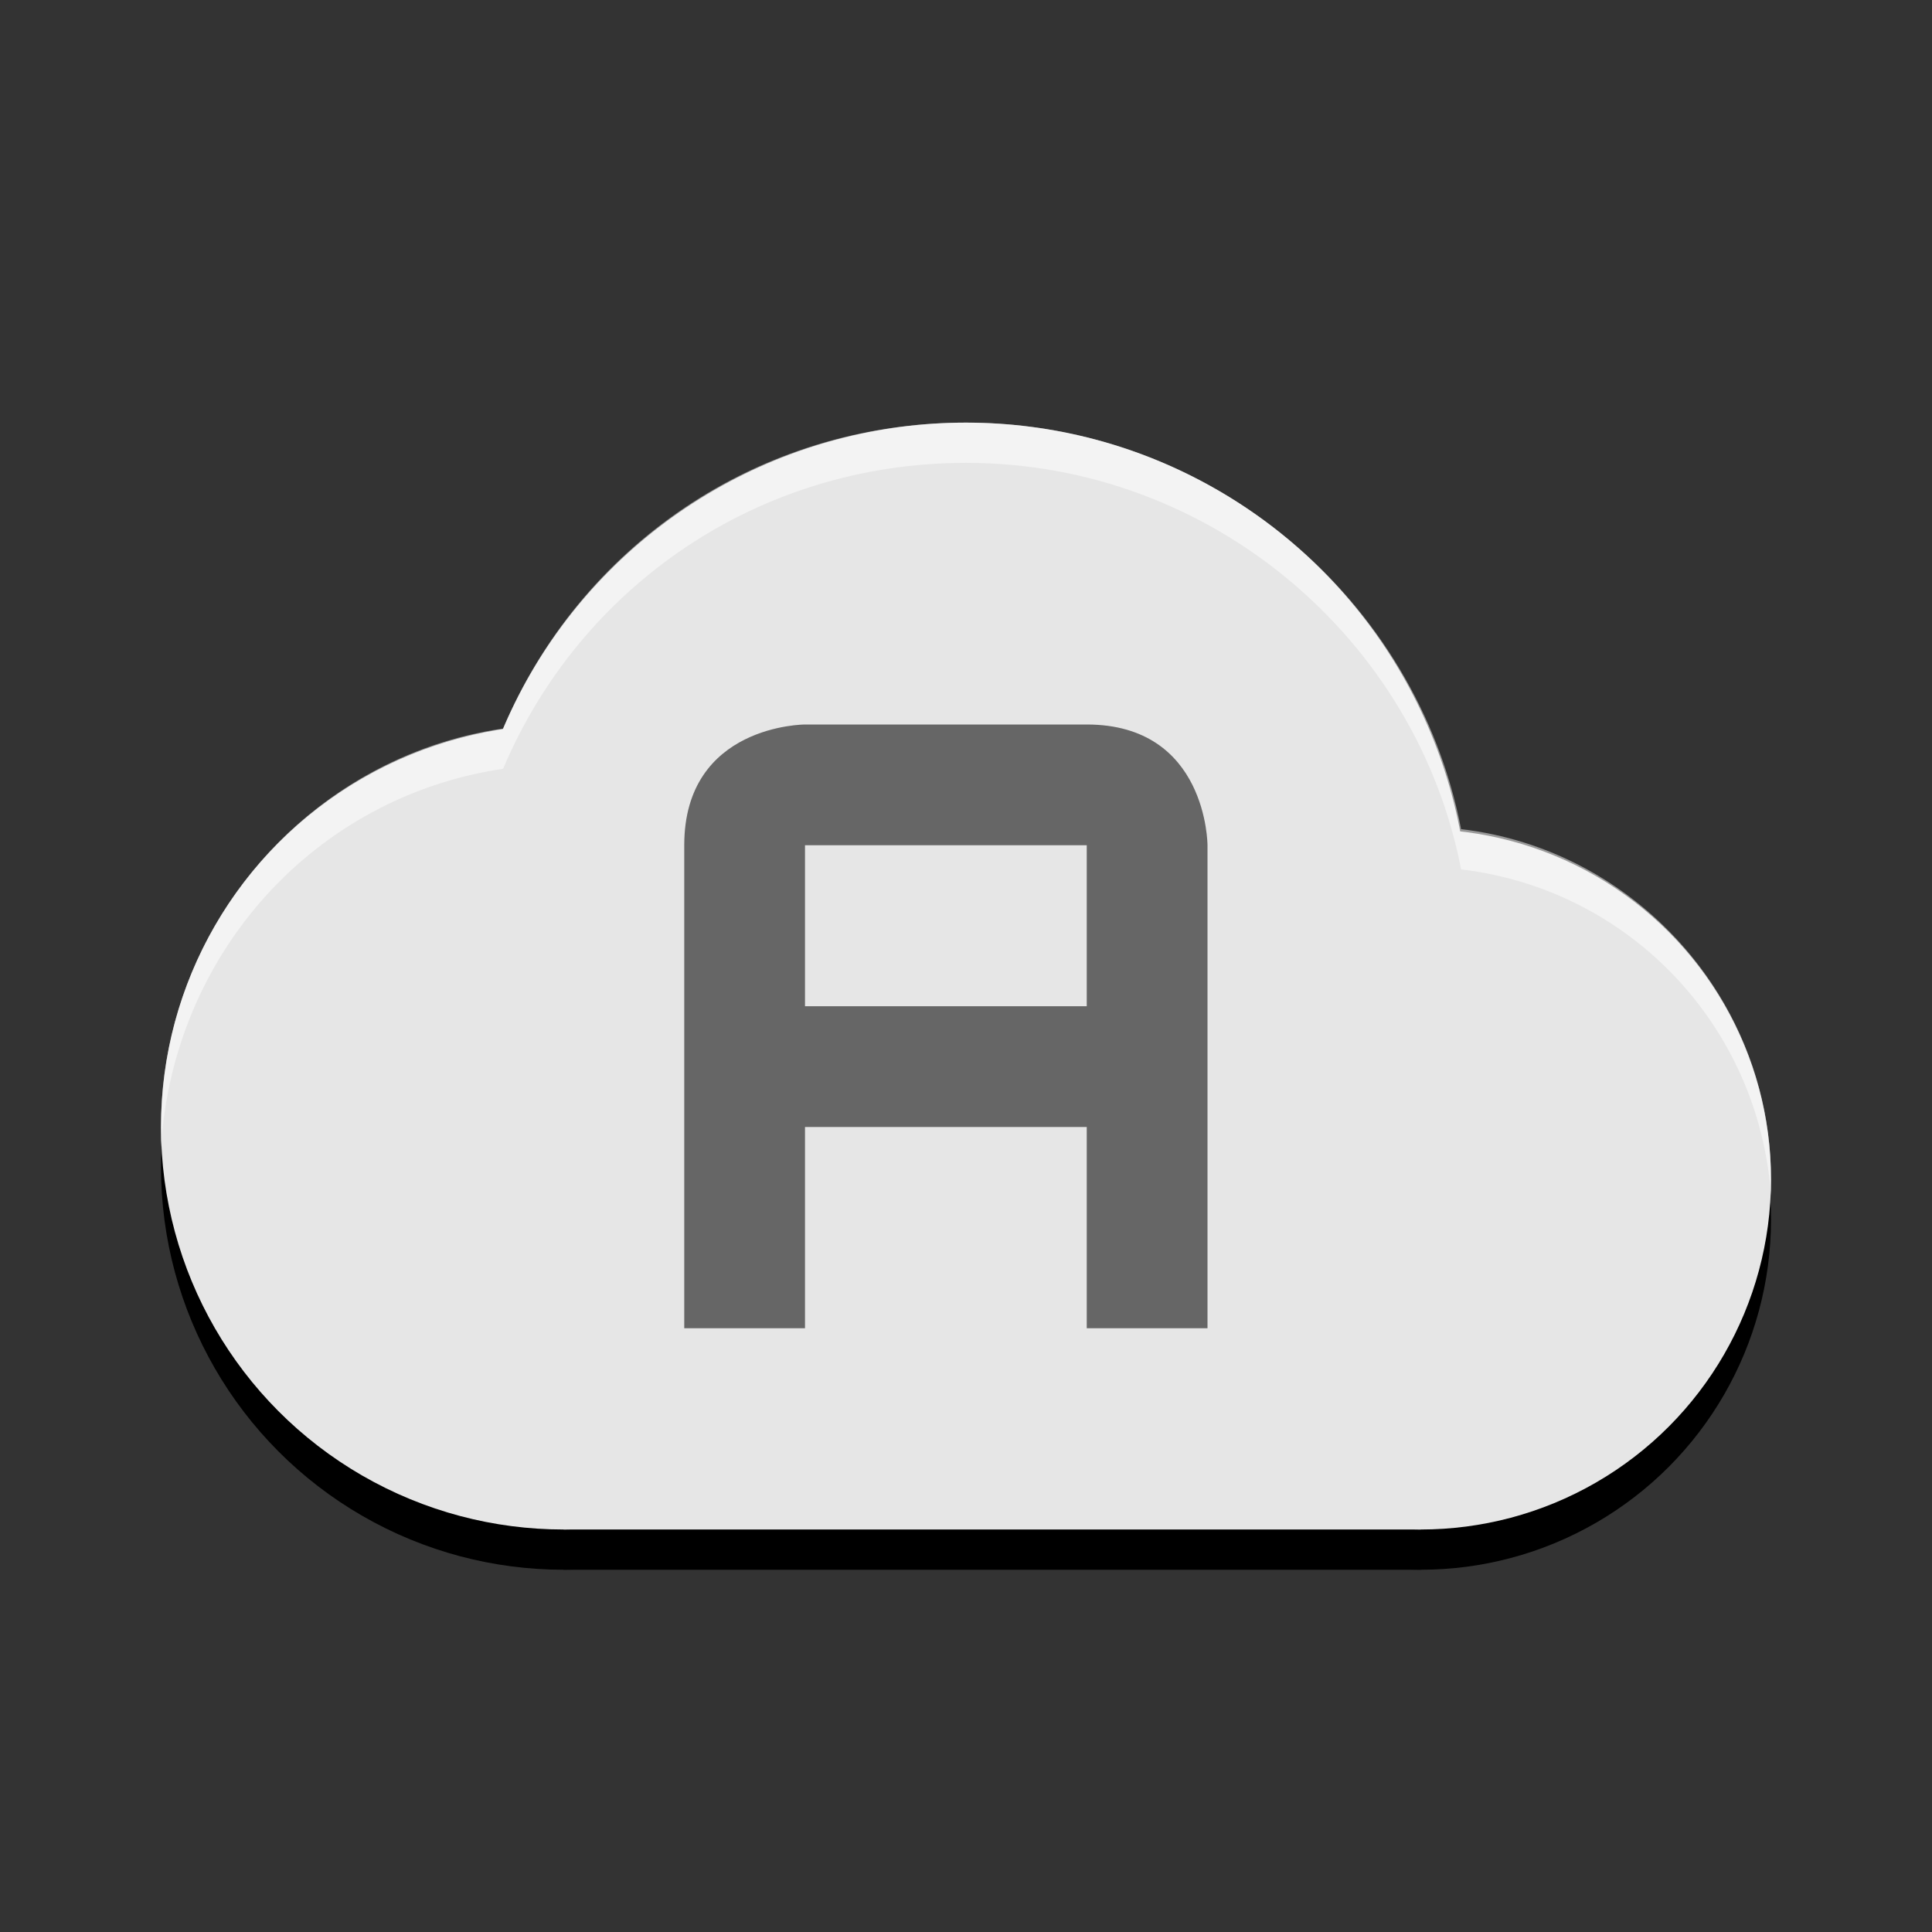 <svg height="48" width="48" xmlns="http://www.w3.org/2000/svg" xmlns:xlink="http://www.w3.org/1999/xlink"><rect width="100%" height="100%" fill="#333333" stroke="none"/><use opacity=".2" xlink:href="#a" y="1"/><g fill="#e6e6e6"><g id="a"><circle cx="14" cy="28" r="10"/><circle cx="24" cy="23" r="12.5"/><circle cx="35.3" cy="29.3" r="8.7"/><path d="m14 34h21.3v4h-21.3z"/></g></g><path d="m20 18h7c3 0 3 3 3 3v12h-3v-5h-7v5h-3v-12c0-3 3-3 3-3zm0 3v4h7v-4z" fill="#666"/><path d="m24 10.5c-5.2 0-9.6 3.1-11.5 7.6-4.8.7-8.5 4.9-8.5 9.9v.5c.3-4.8 3.8-8.7 8.5-9.4 1.9-4.5 6.3-7.6 11.5-7.6 6.1 0 11.2 4.4 12.3 10.1 4.2.5 7.4 3.9 7.7 8.1v-.4c0-4.5-3.4-8.2-7.7-8.7-1.1-5.7-6.2-10.1-12.3-10.1z" fill="#fff" opacity=".5"/></svg>